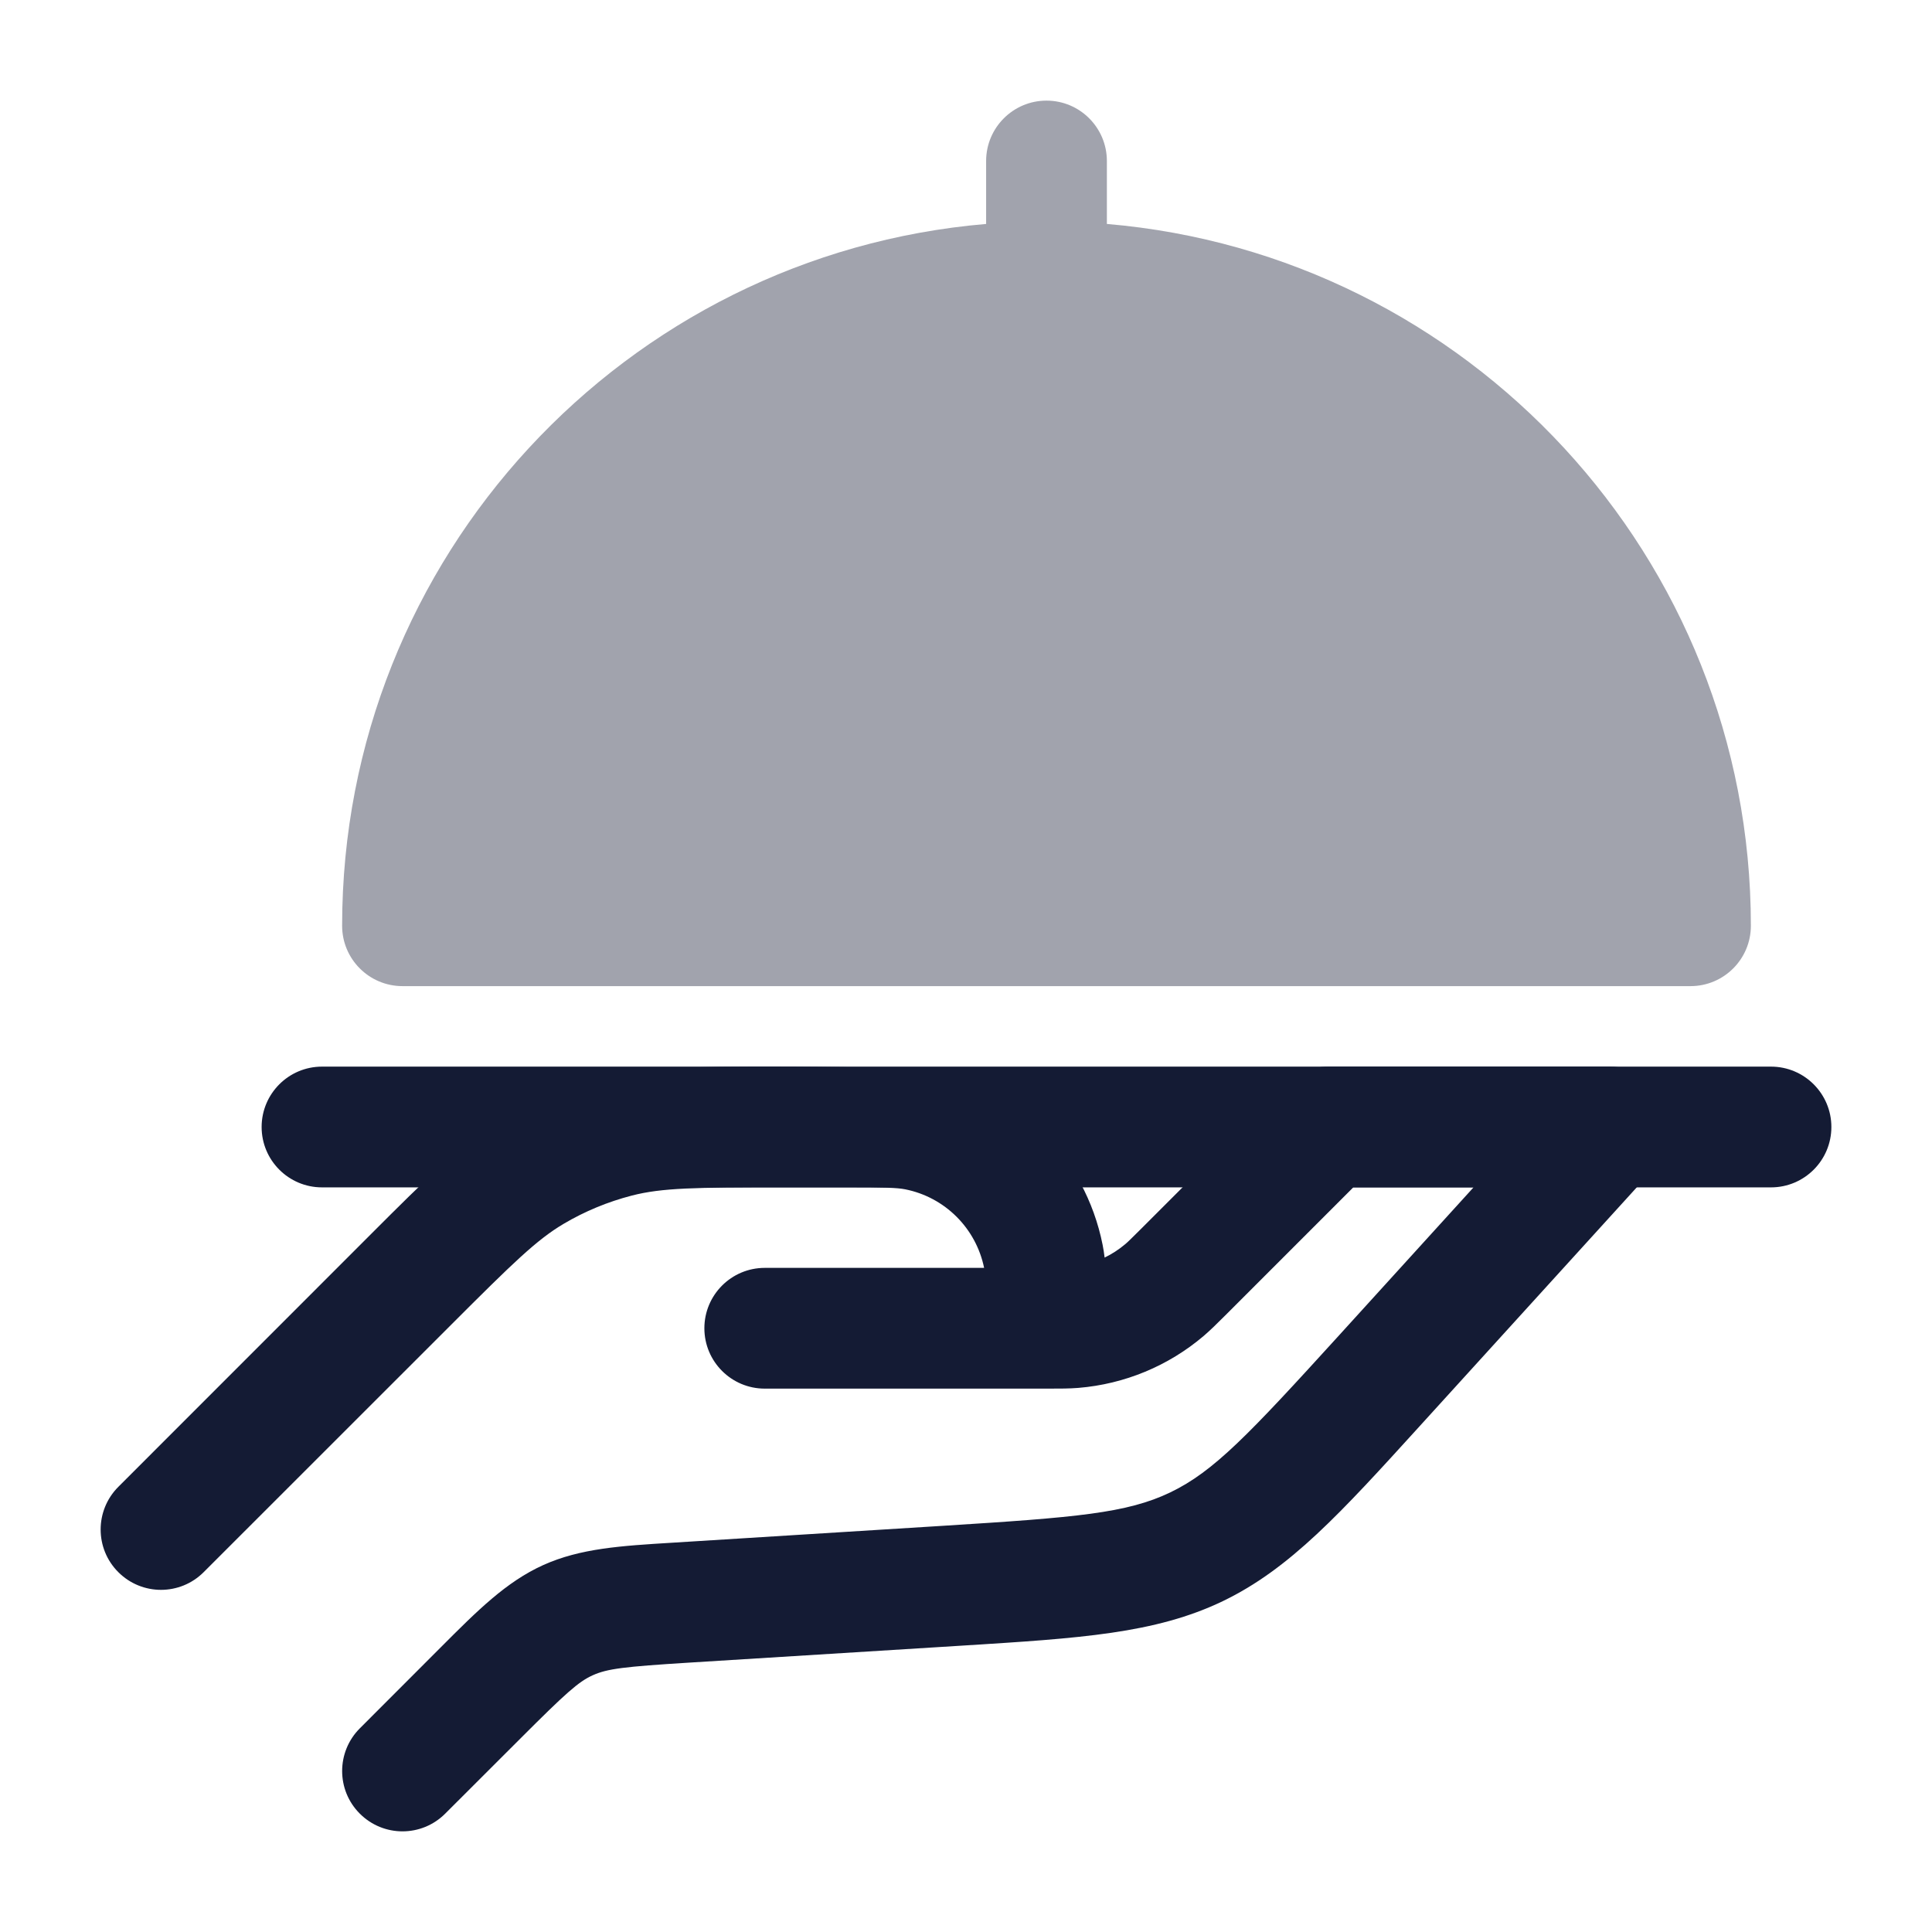 <svg width="24" height="24" viewBox="0 0 24 24" fill="none" xmlns="http://www.w3.org/2000/svg">
<path fill-rule="evenodd" clip-rule="evenodd" d="M3.25 14C3.25 13.586 3.586 13.25 4 13.25H22C22.414 13.25 22.75 13.586 22.75 14C22.75 14.414 22.414 14.75 22 14.75H4C3.586 14.75 3.25 14.414 3.25 14Z" fill="#141B34"/>
<path d="M11.244 14.774C11.141 14.754 11.001 14.75 10.5 14.75H9.718C8.635 14.75 8.224 14.755 7.848 14.852C7.551 14.929 7.267 15.046 7.003 15.202C6.668 15.4 6.374 15.687 5.608 16.453L2.53 19.53C2.237 19.823 1.763 19.823 1.47 19.53C1.177 19.238 1.177 18.763 1.47 18.47L4.618 15.321L4.618 15.321C5.289 14.65 5.722 14.217 6.24 13.911C6.625 13.683 7.041 13.511 7.474 13.4C8.057 13.25 8.669 13.25 9.619 13.25C9.619 13.25 11.269 13.25 11.537 13.303C12.627 13.52 13.48 14.373 13.697 15.463C13.707 15.515 13.716 15.568 13.722 15.622C13.815 15.577 13.902 15.52 13.981 15.453C14.014 15.425 14.049 15.39 14.177 15.263L15.97 13.47C16.11 13.329 16.301 13.25 16.5 13.25H20C20.297 13.25 20.566 13.425 20.686 13.697C20.806 13.968 20.755 14.285 20.555 14.505L17.635 17.717C16.657 18.793 16.025 19.489 15.188 19.891C14.351 20.293 13.413 20.351 11.961 20.442L8.556 20.654C7.755 20.704 7.545 20.729 7.365 20.81C7.186 20.89 7.029 21.032 6.461 21.6L5.53 22.53C5.237 22.823 4.763 22.823 4.47 22.53C4.177 22.238 4.177 21.763 4.47 21.47L5.478 20.461L5.478 20.461C5.93 20.008 6.288 19.65 6.748 19.442C7.209 19.234 7.714 19.203 8.353 19.164H8.353L11.715 18.954C13.373 18.85 13.998 18.798 14.538 18.539C15.079 18.279 15.51 17.824 16.628 16.595L18.305 14.75H16.811L15.22 16.341C15.118 16.443 15.037 16.523 14.952 16.596C14.513 16.969 13.969 17.194 13.395 17.241C13.283 17.25 13.169 17.25 13.025 17.25L9.5 17.25C9.086 17.25 8.75 16.914 8.75 16.5C8.75 16.086 9.086 15.75 9.5 15.75H12.225C12.124 15.257 11.738 14.872 11.244 14.774Z" fill="#141B34"/>
<path opacity="0.4" d="M13 1.25C13.414 1.25 13.75 1.586 13.75 2V2.782C18.231 3.162 21.75 6.92 21.75 11.5C21.75 11.914 21.414 12.25 21 12.25H5C4.586 12.25 4.25 11.914 4.25 11.5C4.25 6.92 7.769 3.162 12.25 2.782V2C12.25 1.586 12.586 1.25 13 1.25Z" fill="#141B34"/>
</svg>
